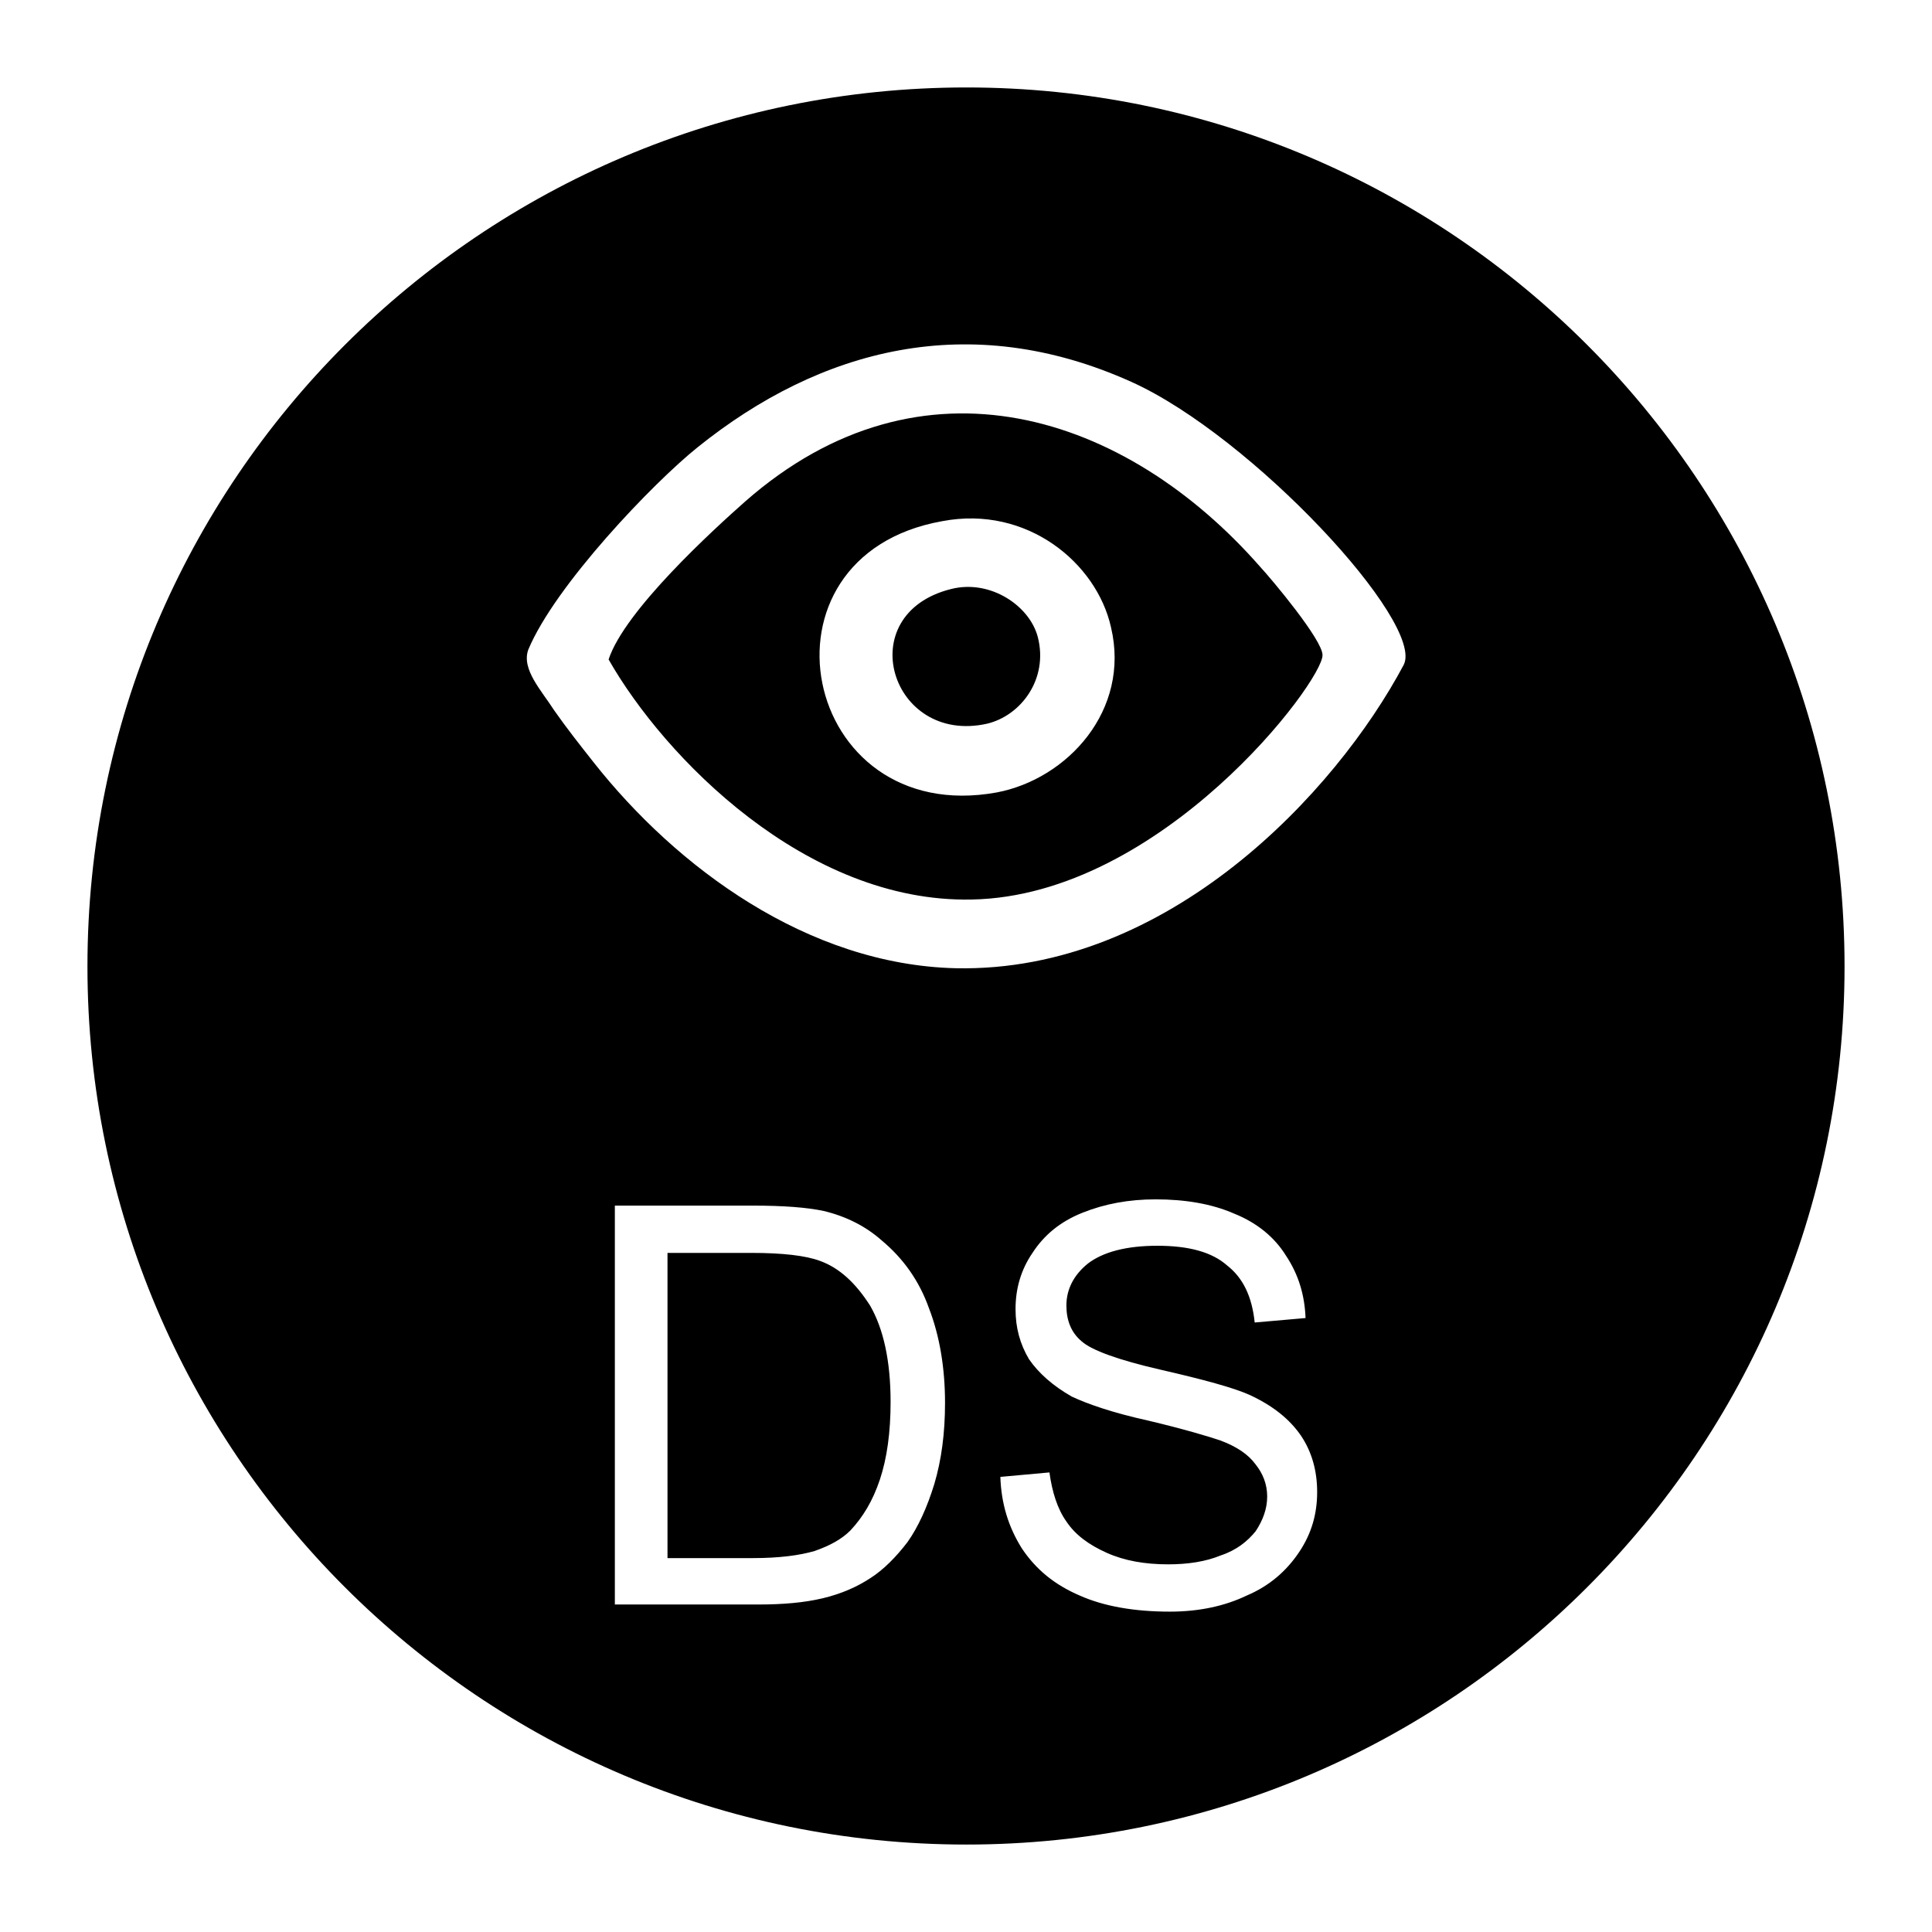 <?xml version="1.0" encoding="UTF-8"?>
<!DOCTYPE svg PUBLIC "-//W3C//DTD SVG 1.1//EN" "http://www.w3.org/Graphics/SVG/1.1/DTD/svg11.dtd">
<!-- Creator: CorelDRAW X7 -->
<svg xmlns="http://www.w3.org/2000/svg" xml:space="preserve" width="2.165in" height="2.165in" version="1.1" style="shape-rendering:geometricPrecision; text-rendering:geometricPrecision; image-rendering:optimizeQuality; fill-rule:evenodd; clip-rule:evenodd"
viewBox="0 0 2165 2165"
 xmlns:xlink="http://www.w3.org/1999/xlink">
 <defs>
  <style type="text/css">
   <![CDATA[
    .fil0 {fill:black}
   ]]>
  </style>
 </defs>
 <g id="Layer_x0020_1">
  <path class="fil0" d="M1121 1655c1,30 9,56 24,80 16,24 37,41 65,53 27,12 61,18 101,18 32,0 61,-6 86,-18 26,-11 45,-28 59,-49 14,-21 20,-43 20,-67 0,-24 -6,-45 -18,-63 -13,-19 -32,-34 -58,-46 -18,-8 -51,-17 -99,-28 -48,-11 -78,-22 -89,-32 -12,-10 -17,-24 -17,-40 0,-18 8,-34 24,-47 17,-13 43,-20 78,-20 35,0 61,7 78,22 18,14 28,35 31,64l57 -5c-1,-26 -8,-49 -22,-70 -13,-21 -33,-37 -58,-47 -25,-11 -55,-16 -88,-16 -30,0 -57,5 -82,15 -25,10 -43,25 -56,45 -13,19 -19,40 -19,63 0,21 5,39 15,56 11,16 27,30 48,42 17,8 45,18 86,27 42,10 68,18 80,22 19,7 32,16 40,27 8,10 13,22 13,36 0,14 -5,27 -13,39 -9,11 -21,21 -39,27 -17,7 -37,10 -59,10 -26,0 -49,-4 -69,-13 -20,-9 -35,-20 -45,-35 -10,-14 -16,-33 -19,-55l-55 5zm-373 91l96 0c29,0 52,-3 69,-8 17,-6 30,-13 40,-23 14,-15 25,-33 33,-57 8,-24 12,-53 12,-87 0,-46 -8,-82 -23,-108 -16,-25 -34,-42 -56,-50 -16,-6 -42,-9 -77,-9l-94 0 0 342zm-59 52l161 0c27,0 51,-2 72,-7 21,-5 39,-13 54,-23 14,-9 28,-23 41,-40 12,-17 22,-39 30,-65 8,-27 12,-57 12,-91 0,-39 -6,-75 -18,-106 -11,-31 -29,-56 -53,-76 -18,-16 -40,-27 -65,-33 -19,-4 -45,-6 -80,-6l-154 0 0 447zm394 269c-544,0 -985,-441 -985,-984 0,-544 441,-985 985,-985 543,0 984,441 984,985 0,543 -441,984 -984,984zm-401 -1328c18,-55 118,-146 153,-177 198,-174 427,-98 577,73 13,14 70,82 70,99 1,29 -180,270 -393,274 -186,4 -345,-160 -407,-269zm891 6c24,-47 -170,-256 -305,-317 -182,-82 -349,-37 -486,73 -50,40 -160,155 -190,227 -8,22 15,46 29,68 14,20 29,39 44,58 93,118 240,227 406,231 238,5 426,-197 502,-340zm-507 -85c44,-11 88,19 97,54 12,47 -19,88 -57,97 -108,24 -153,-123 -40,-151zm-10 -76c-220,39 -159,344 61,304 79,-15 150,-92 128,-185 -16,-72 -94,-137 -189,-119z"/>
 </g>
</svg>
